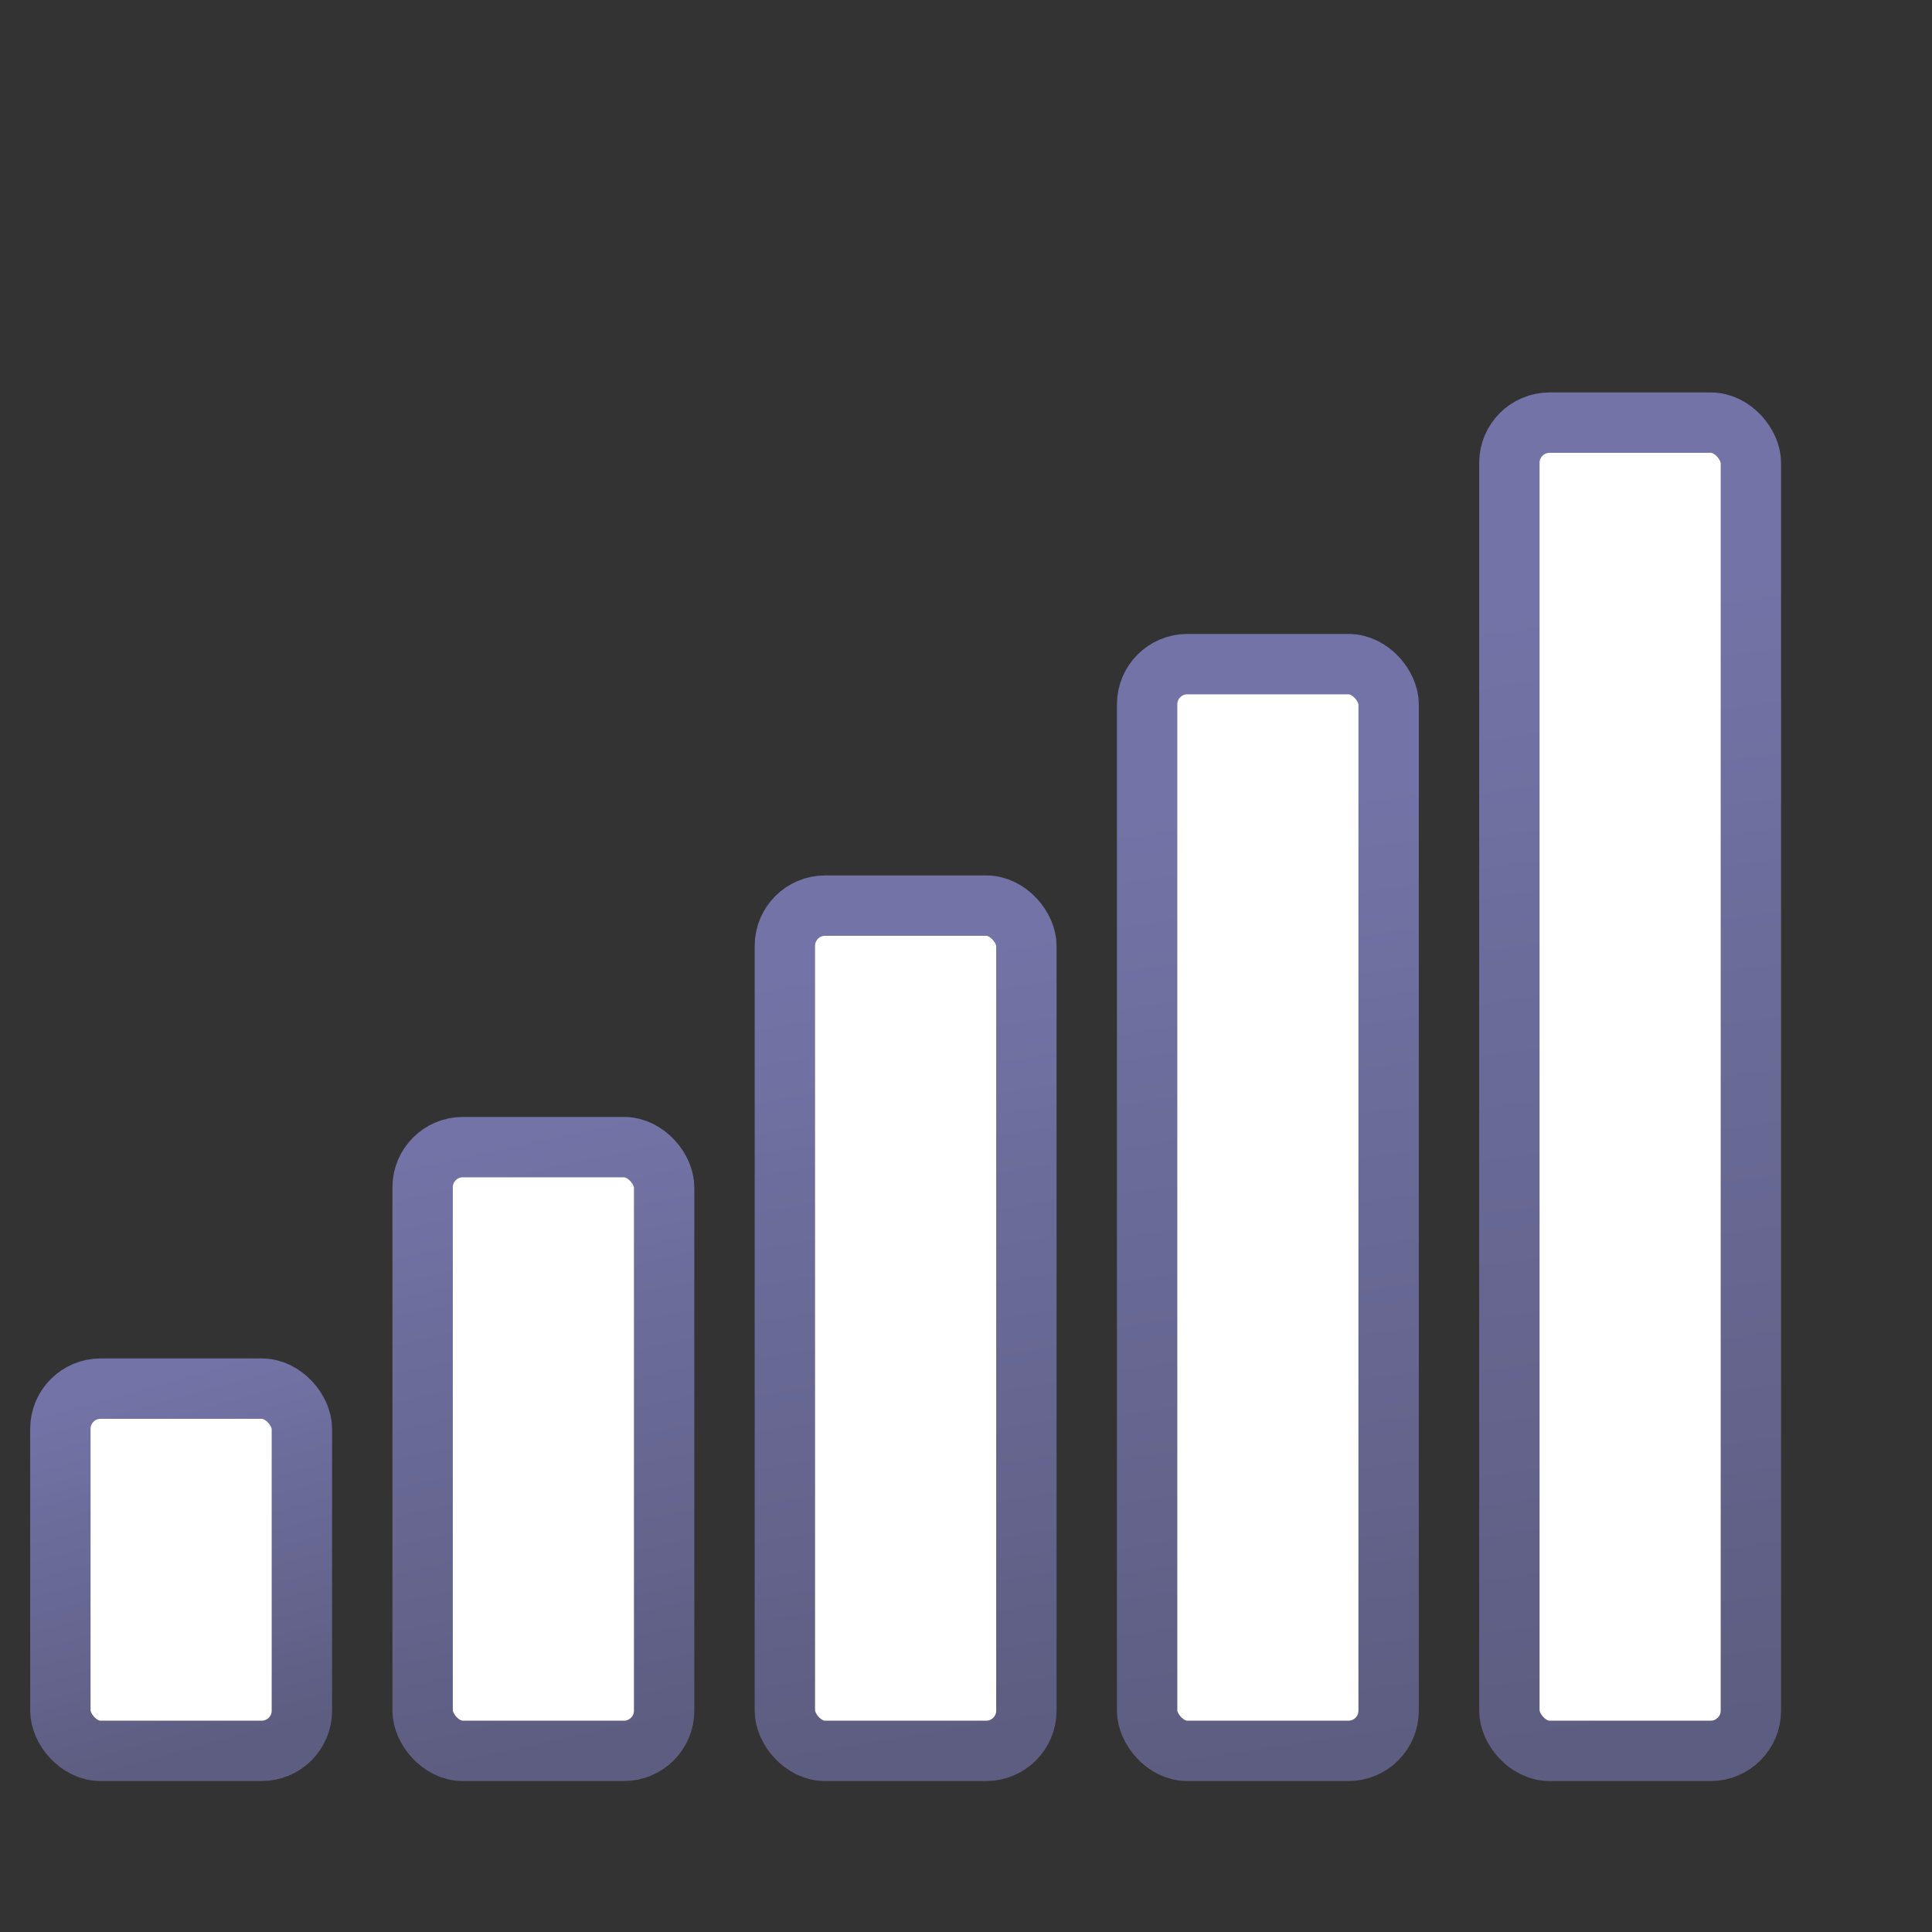 <?xml version="1.0" encoding="UTF-8" standalone="no"?>
<!-- Created with Inkscape (http://www.inkscape.org/) -->

<svg
   width="16"
   height="16"
   viewBox="0 0 16 16"
   version="1.1"
   id="svg1"
   inkscape:version="1.3.2 (1:1.3.2+202311252150+091e20ef0f)"
   sodipodi:docname="network-mobile-0.16.svg"
   xml:space="preserve"
   xmlns:inkscape="http://www.inkscape.org/namespaces/inkscape"
   xmlns:sodipodi="http://sodipodi.sourceforge.net/DTD/sodipodi-0.dtd"
   xmlns:xlink="http://www.w3.org/1999/xlink"
   xmlns="http://www.w3.org/2000/svg"
   xmlns:svg="http://www.w3.org/2000/svg"><rect x="0" y="0" width="16" height="16" fill="#333333" stroke="none"/><sodipodi:namedview
     id="namedview1"
     pagecolor="#ffffff"
     bordercolor="#000000"
     borderopacity="0.25"
     inkscape:showpageshadow="2"
     inkscape:pageopacity="0.0"
     inkscape:pagecheckerboard="0"
     inkscape:deskcolor="#d1d1d1"
     inkscape:document-units="px"
     showgrid="true"
     inkscape:zoom="64"
     inkscape:cx="2.34375"
     inkscape:cy="5.421875"
     inkscape:window-width="3840"
     inkscape:window-height="2057"
     inkscape:window-x="3840"
     inkscape:window-y="0"
     inkscape:window-maximized="1"
     inkscape:current-layer="layer1"><inkscape:grid
       id="grid1"
       units="px"
       originx="0"
       originy="0"
       spacingx="1"
       spacingy="1"
       empcolor="#0099e5"
       empopacity="0.302"
       color="#0099e5"
       opacity="0.149"
       empspacing="5"
       dotted="false"
       gridanglex="30"
       gridanglez="30"
       visible="true" /><inkscape:grid
       id="grid2"
       units="px"
       originx="0"
       originy="0"
       spacingx="0.5"
       spacingy="0.5"
       empcolor="#0099e5"
       empopacity="0.302"
       color="#0099e5"
       opacity="0.149"
       empspacing="5"
       dotted="false"
       gridanglex="30"
       gridanglez="30"
       visible="true" /></sodipodi:namedview><defs
     id="defs1"><linearGradient
       id="linearGradient1"
       inkscape:collect="always"><stop
         style="stop-color:#5d5d81;stop-opacity:1"
         offset="0"
         id="stop1" /><stop
         style="stop-color:#7373a7;stop-opacity:1"
         offset="1"
         id="stop2" /></linearGradient><linearGradient
       inkscape:collect="always"
       xlink:href="#linearGradient1"
       id="linearGradient2"
       x1="6"
       y1="44.5"
       x2="3.492"
       y2="35.513"
       gradientUnits="userSpaceOnUse"
       gradientTransform="matrix(0.333,0,0,0.333,-0.164,-0.338)" /><linearGradient
       inkscape:collect="always"
       xlink:href="#linearGradient1"
       id="linearGradient9"
       gradientUnits="userSpaceOnUse"
       gradientTransform="matrix(0.333,0,0,0.333,2.836,-0.338)"
       x1="6"
       y1="44.5"
       x2="2.742"
       y2="29.513" /><linearGradient
       inkscape:collect="always"
       xlink:href="#linearGradient1"
       id="linearGradient12"
       gradientUnits="userSpaceOnUse"
       gradientTransform="matrix(0.333,0,0,0.333,5.836,-0.338)"
       x1="6"
       y1="44.5"
       x2="2.742"
       y2="25.013" /><linearGradient
       inkscape:collect="always"
       xlink:href="#linearGradient1"
       id="linearGradient15"
       gradientUnits="userSpaceOnUse"
       gradientTransform="matrix(0.333,0,0,0.333,8.586,-0.171)"
       x1="6"
       y1="44.5"
       x2="2.492"
       y2="20.763" /><linearGradient
       inkscape:collect="always"
       xlink:href="#linearGradient1"
       id="linearGradient18"
       gradientUnits="userSpaceOnUse"
       gradientTransform="matrix(0.333,0,0,0.333,11.836,-1.921)"
       x1="6.242"
       y1="49.013"
       x2="2.492"
       y2="20.763" /></defs><g
     inkscape:label="Στρώση 1"
     inkscape:groupmode="layer"
     id="layer1"><rect
       style="fill:#ffffff;fill-rule:evenodd;stroke:url(#linearGradient2);stroke-width:0.5;stroke-linejoin:round;stroke-dasharray:none;fill-opacity:1"
       id="rect1"
       width="2"
       height="3"
       x="0.5"
       y="11.5"
       rx="0.333"
       ry="0.333" /><rect
       style="fill:#ffffff;fill-rule:evenodd;stroke:url(#linearGradient9);stroke-width:0.5;stroke-linejoin:round;stroke-dasharray:none;fill-opacity:1"
       id="rect1-1"
       width="2"
       height="5"
       x="3.5"
       y="9.5"
       rx="0.333"
       ry="0.333" /><rect
       style="fill:#ffffff;fill-rule:evenodd;stroke:url(#linearGradient12);stroke-width:0.5;stroke-linejoin:round;stroke-dasharray:none;fill-opacity:1"
       id="rect1-1-2"
       width="2"
       height="7"
       x="6.5"
       y="7.5"
       rx="0.333"
       ry="0.333" /><rect
       style="fill:#ffffff;fill-rule:evenodd;stroke:url(#linearGradient15);stroke-width:0.5;stroke-linejoin:round;stroke-dasharray:none;fill-opacity:1"
       id="rect1-1-2-1"
       width="2"
       height="9"
       x="9.5"
       y="5.5"
       rx="0.333"
       ry="0.333" /><rect
       style="fill:#ffffff;fill-rule:evenodd;stroke:url(#linearGradient18);stroke-width:0.5;stroke-linejoin:round;stroke-dasharray:none;fill-opacity:1"
       id="rect1-1-2-1-0"
       width="2"
       height="11"
       x="12.5"
       y="3.5"
       rx="0.333"
       ry="0.333" /></g></svg>
